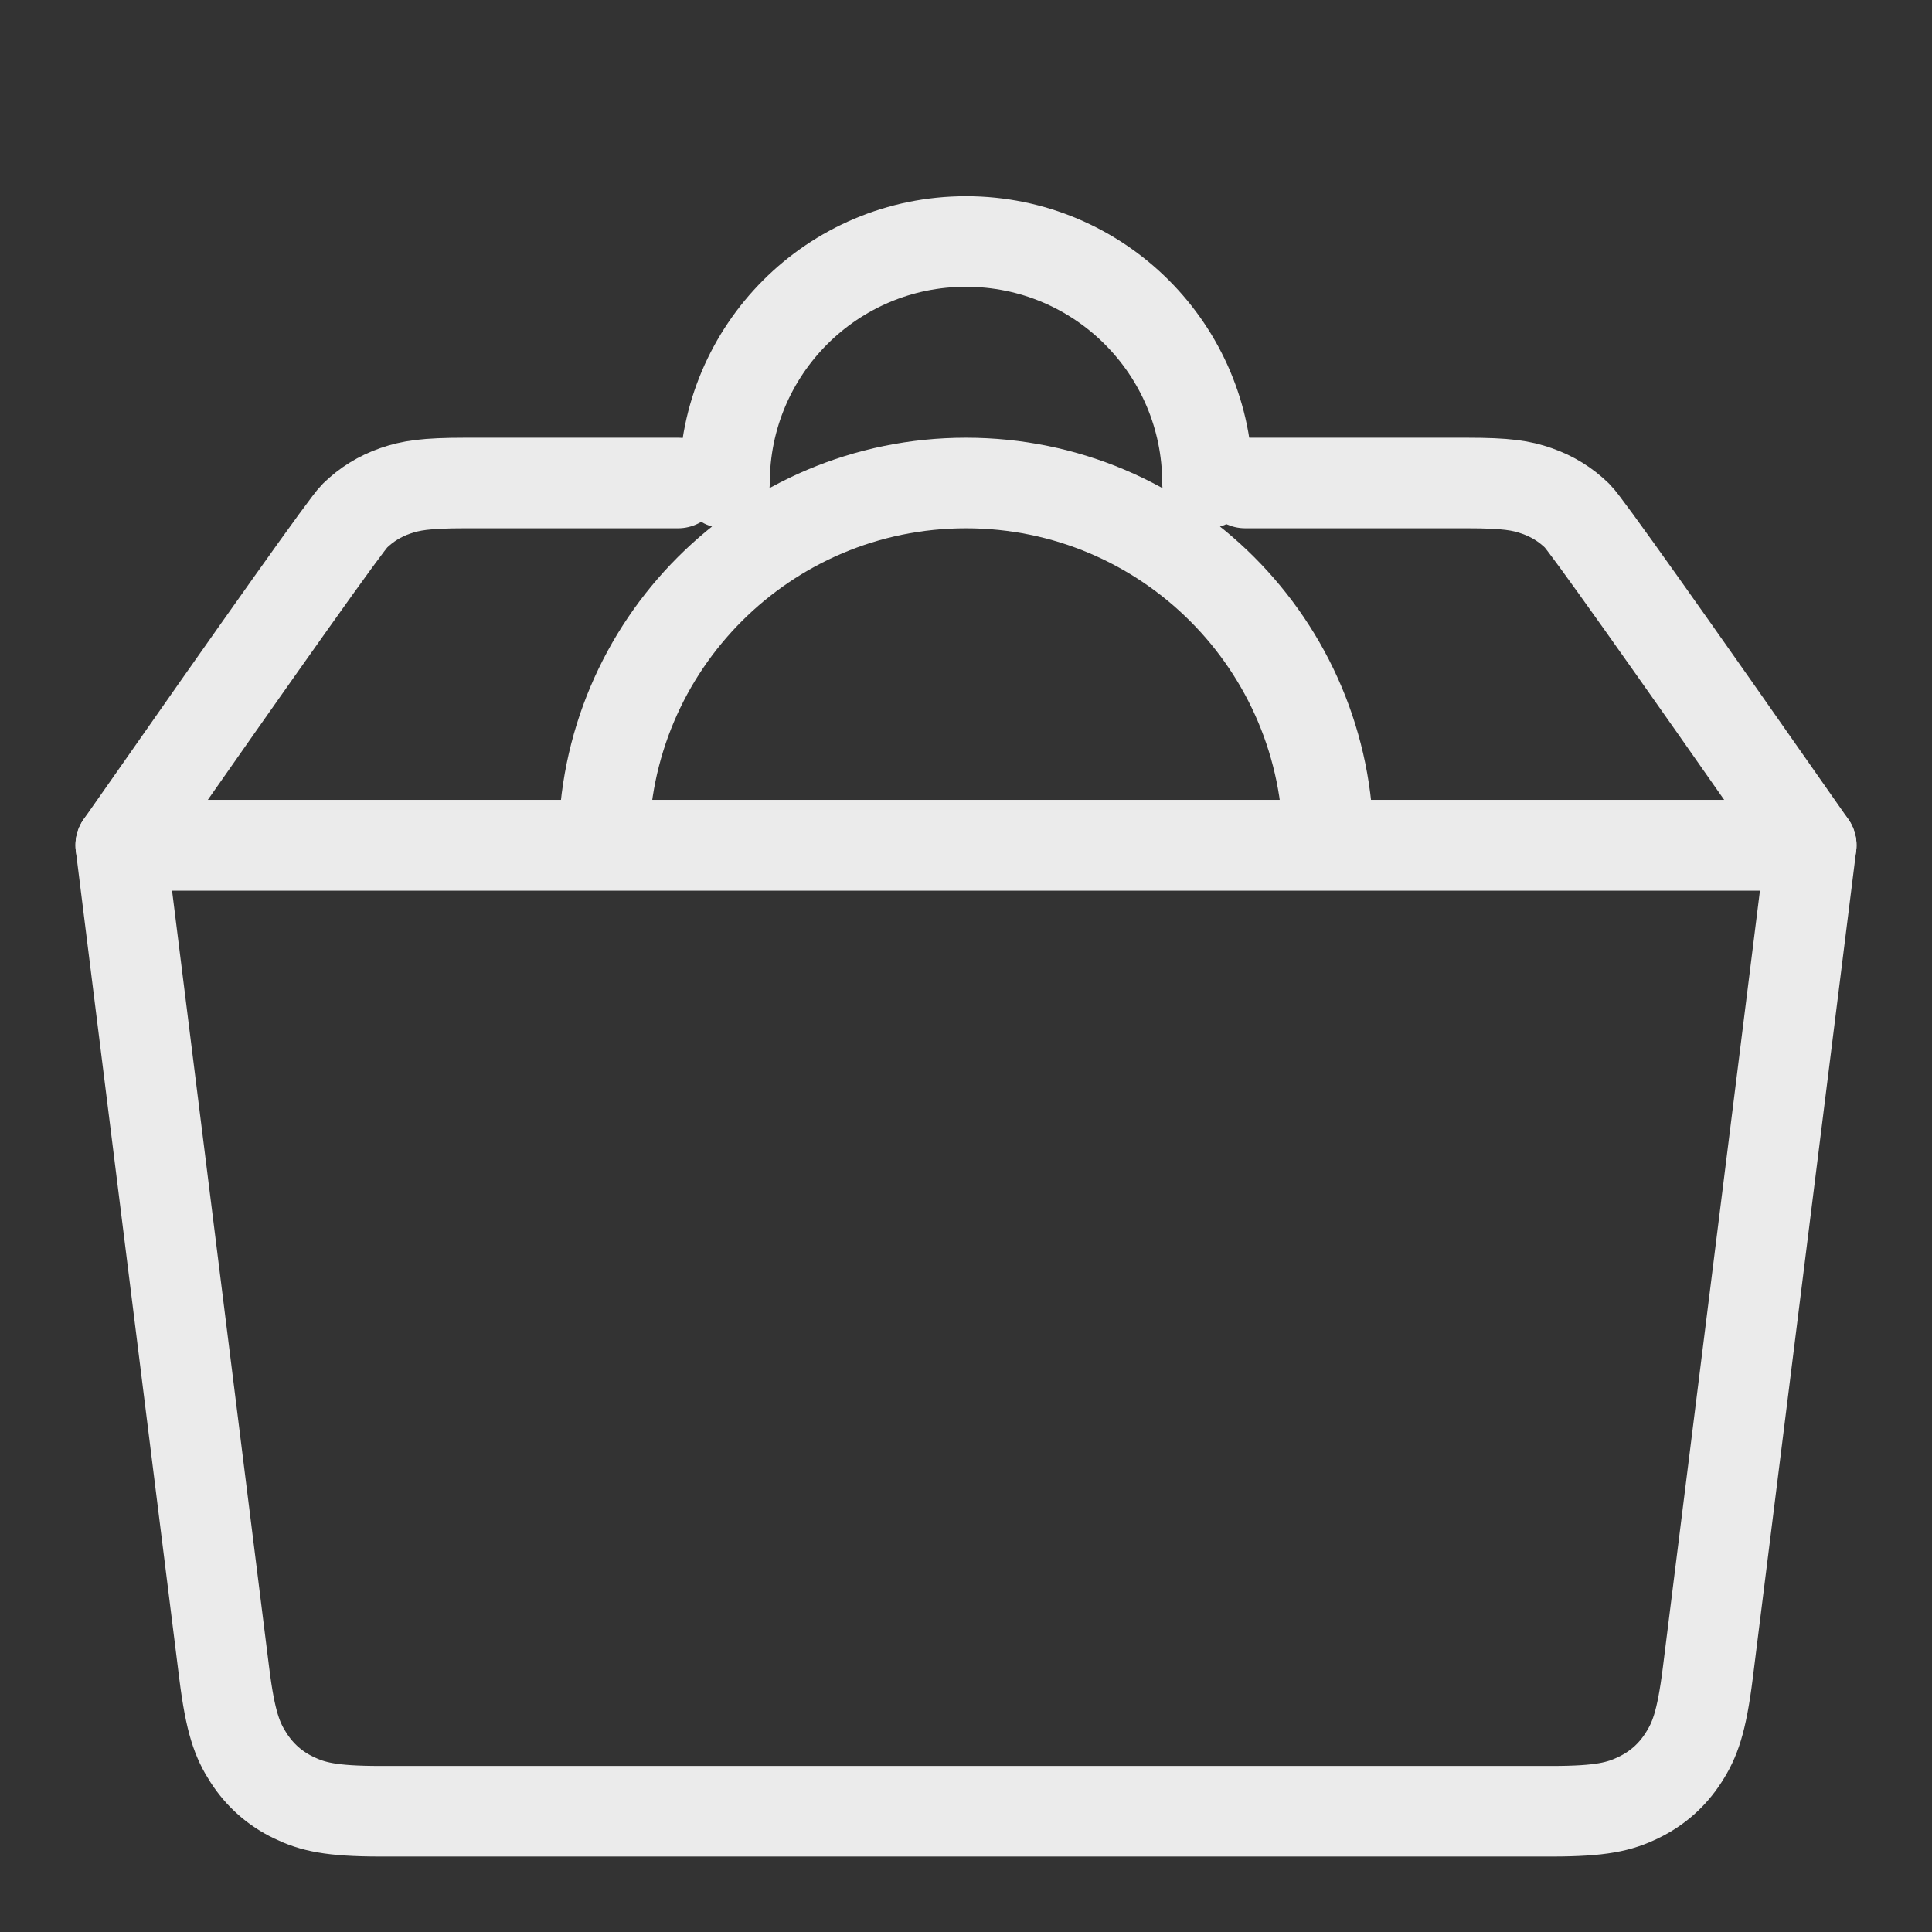 <svg xmlns="http://www.w3.org/2000/svg" width="32" height="32" viewBox="0 0 32 32">
    <rect x="0" y="0" width="32" height="32" fill="#333333" stroke="none"/>
    <g fill="none" fill-rule="evenodd" stroke="#FFF" stroke-linecap="round" stroke-linejoin="round" stroke-width="1.5" opacity=".9">
        <path d="M14 4c3.314 0 6 2.686 6 6h0H8c0-3.314 2.686-6 6-6zM10 4c0-2.21 1.79-4 4-4s4 1.79 4 4M0 10h28l-1.714 13.714c-.103.822-.217 1.112-.403 1.4-.186.29-.437.511-.747.66-.31.15-.611.226-1.44.226H4.304c-.829 0-1.13-.077-1.44-.226-.31-.149-.56-.37-.747-.66-.186-.288-.3-.578-.403-1.4L0 10h0z" transform="translate(2 4)"/>
        <path d="M9.229 4H5.707c-.664 0-.904.042-1.16.13-.258.09-.48.227-.674.417C3.743 4.674 2.452 6.491 0 10h28c-2.452-3.509-3.743-5.326-3.873-5.453-.195-.19-.416-.327-.673-.416-.257-.09-.497-.131-1.161-.131h-3.667" transform="translate(2 4)"/>
    </g>
</svg>
